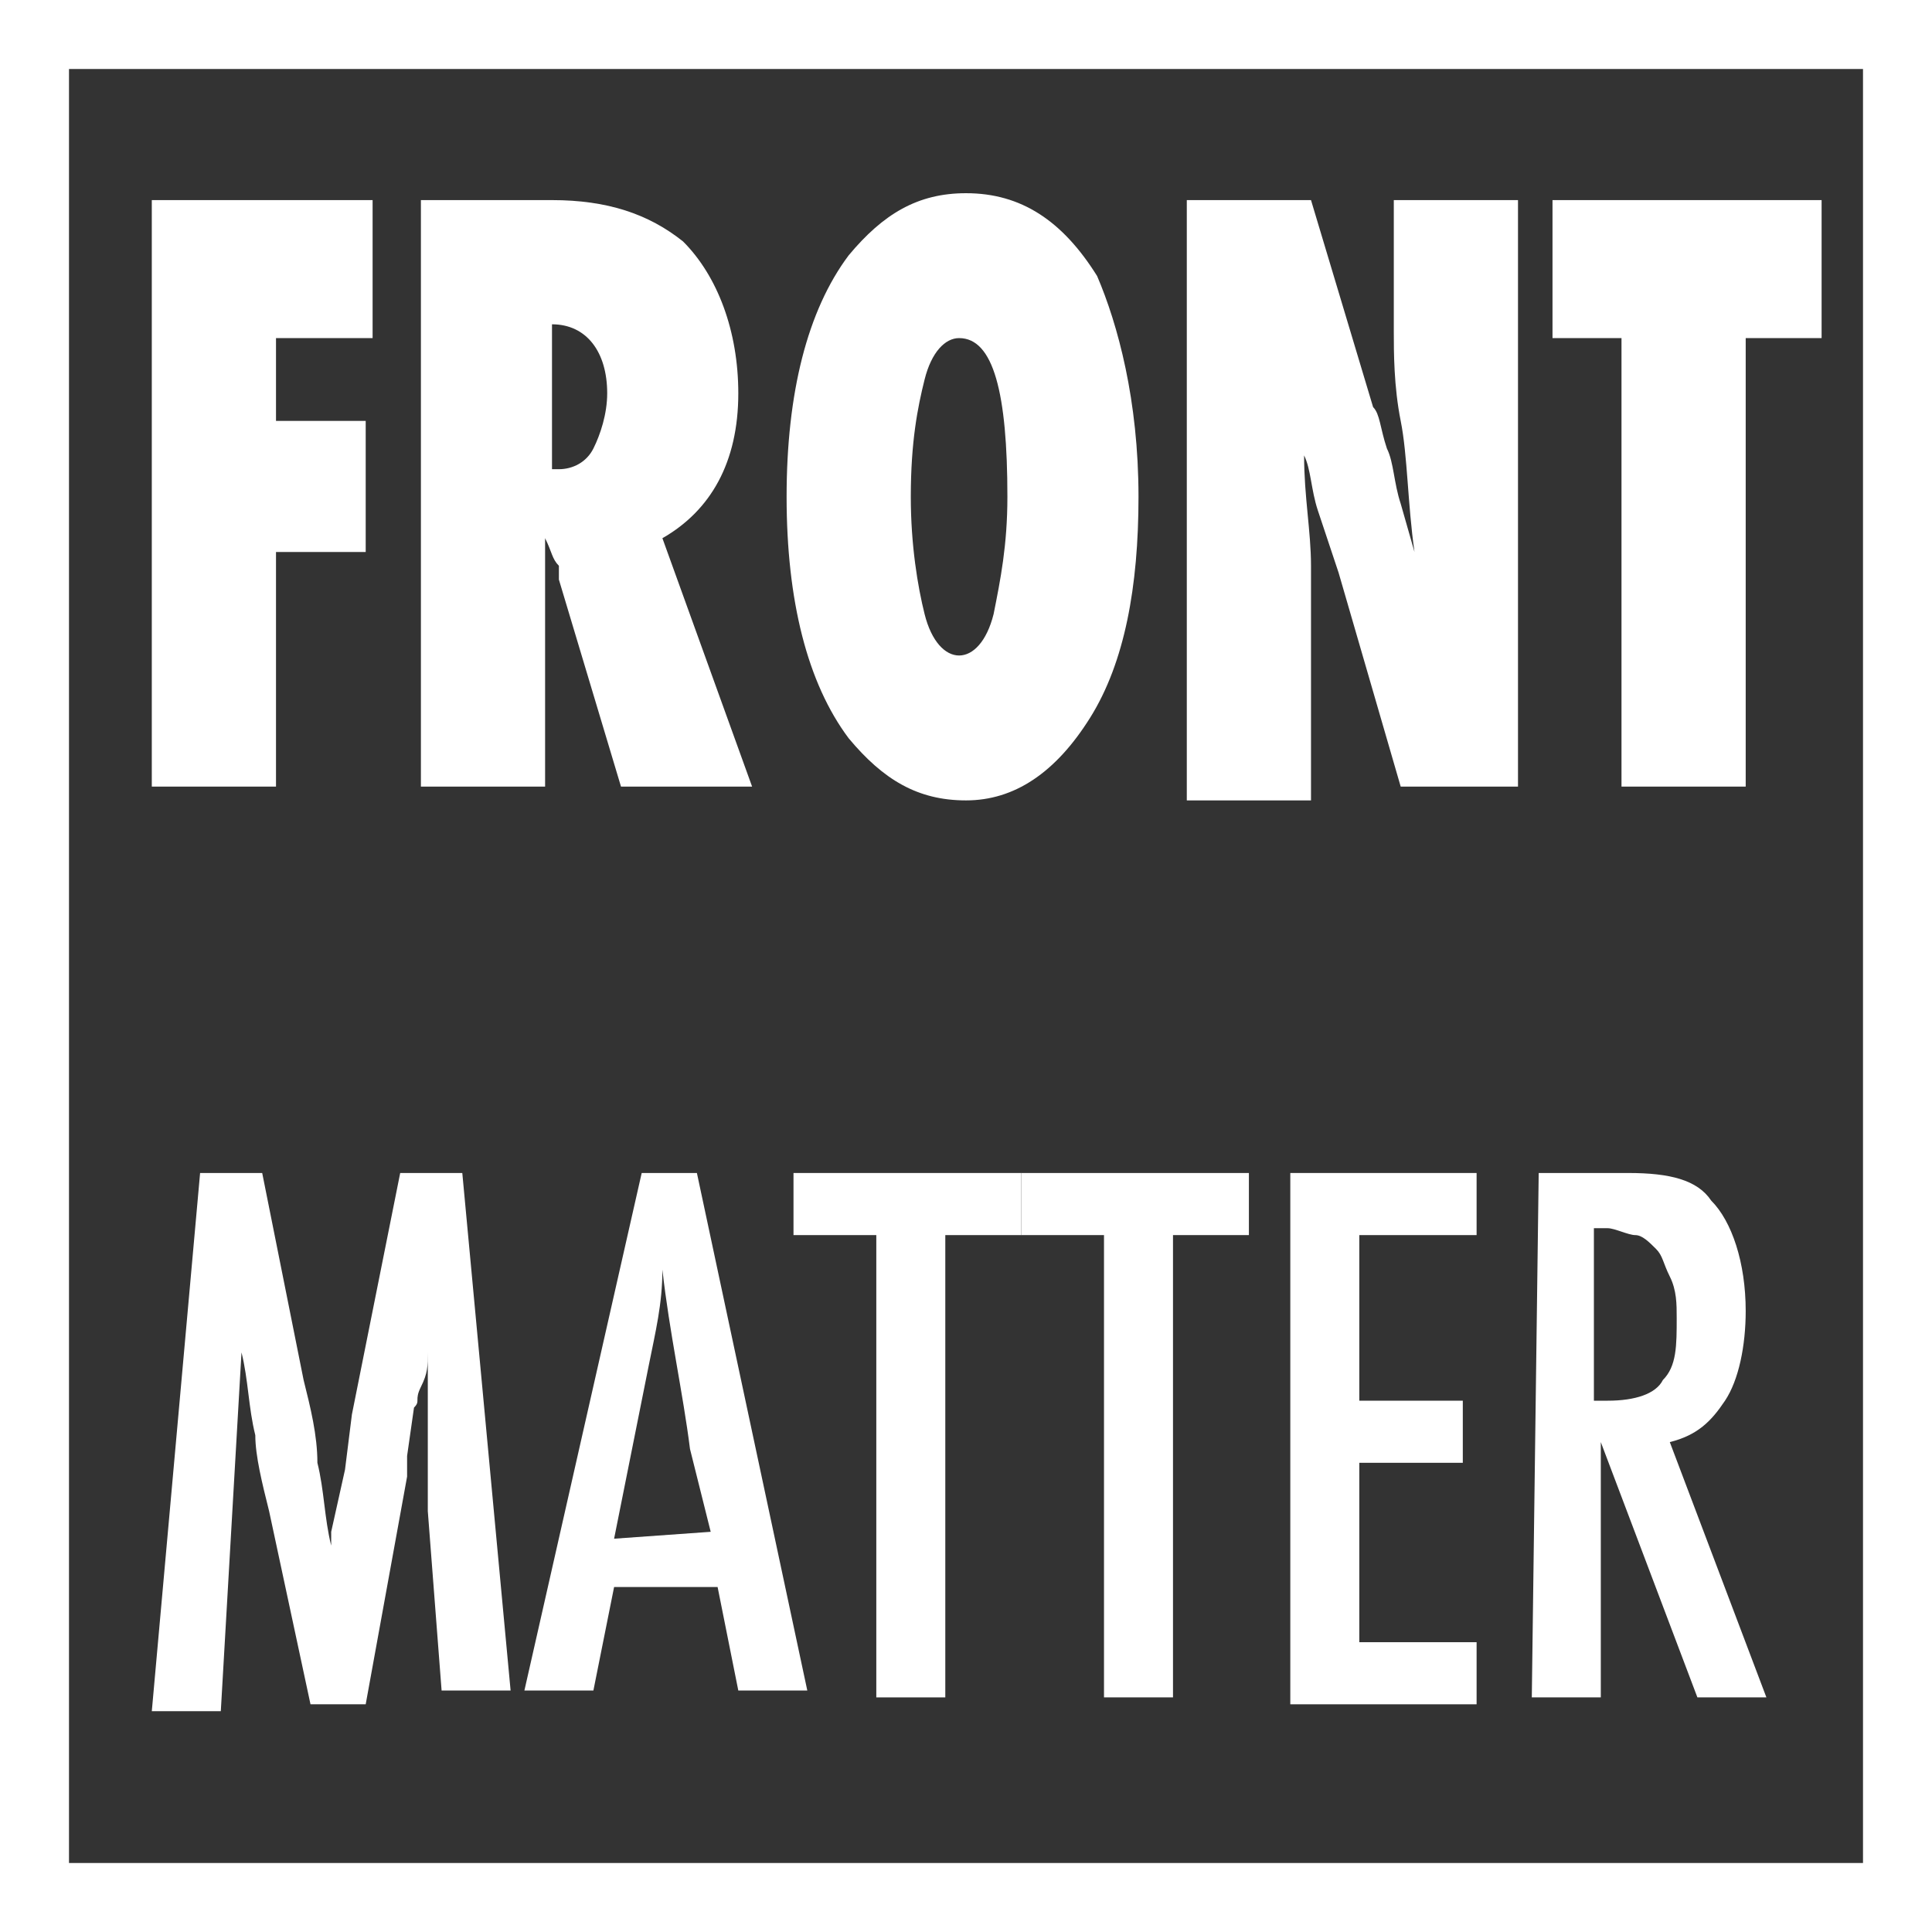 <?xml version="1.0" encoding="utf-8"?>
<!-- Generator: Adobe Illustrator 25.4.1, SVG Export Plug-In . SVG Version: 6.00 Build 0)  -->
<svg version="1.1" id="Layer_1" xmlns="http://www.w3.org/2000/svg" xmlns:xlink="http://www.w3.org/1999/xlink" x="0px" y="0px"
	 viewBox="0 0 28 28" style="enable-background:new 0 0 28 28;" xml:space="preserve">
<rect x="0" y="0" width="28" height="28" fill="#333333" stroke="none"/>
<style type="text/css">
	.st0{enable-background:new    ;}
	.st1{fill:#FFFFFF;}
	.st2{fill:none;stroke:#FFFFFF;stroke-width:2;stroke-miterlimit:10;}
	.st3{fill:none;}
</style>
<g class="st0">
	<path class="st1" d="M4,11.4H2.2V2.9h3.2v2H4v1.2h1.3V8H4V11.4z"/>
	<path class="st1" d="M10.9,11.4H9l-0.9-3c0-0.1,0-0.1,0-0.2C8,8.1,8,8,7.9,7.8v0.6v3H6.1V2.9H8c0.8,0,1.4,0.2,1.9,0.6
		c0.5,0.5,0.8,1.3,0.8,2.2c0,1-0.4,1.7-1.1,2.1L10.9,11.4z M8,6.8h0.1c0.2,0,0.4-0.1,0.5-0.3C8.7,6.3,8.8,6,8.8,5.7
		c0-0.6-0.3-1-0.8-1l0,0V6.8z"/>
	<path class="st1" d="M16.5,7.2c0,1.3-0.2,2.4-0.7,3.2c-0.5,0.8-1.1,1.2-1.8,1.2s-1.2-0.3-1.7-0.9c-0.6-0.8-0.9-2-0.9-3.5
		s0.3-2.7,0.9-3.5c0.5-0.6,1-0.9,1.7-0.9c0.8,0,1.4,0.4,1.9,1.2C16.2,4.7,16.5,5.8,16.5,7.2z M14.6,7.2c0-1.5-0.2-2.3-0.7-2.3
		c-0.2,0-0.4,0.2-0.5,0.6s-0.2,0.9-0.2,1.7c0,0.7,0.1,1.3,0.2,1.7c0.1,0.4,0.3,0.6,0.5,0.6s0.4-0.2,0.5-0.6
		C14.5,8.4,14.6,7.9,14.6,7.2z"/>
	<path class="st1" d="M17.2,11.4V2.9H19l0.9,3C20,6,20,6.2,20.1,6.5c0.1,0.2,0.1,0.5,0.2,0.8L20.5,8c-0.1-0.7-0.1-1.4-0.2-1.9
		s-0.1-1-0.1-1.3V2.9H22v8.5h-1.7l-0.9-3.1c-0.1-0.3-0.2-0.6-0.3-0.9S19,6.8,18.9,6.6c0,0.6,0.1,1.1,0.1,1.6c0,0.4,0,0.8,0,1.2v2.2
		h-1.8V11.4z"/>
	<path class="st1" d="M25.3,11.4h-1.8V4.9h-1v-2h3.9v2h-1.1V11.4z"/>
</g>
<rect class="st2" width="28" height="28"/>
<g class="st0">
	<path class="st1" d="M2.9,17h0.9l0.6,3c0.1,0.4,0.2,0.8,0.2,1.2c0.1,0.4,0.1,0.8,0.2,1.2c0-0.1,0-0.1,0-0.1v-0.1L5,21.3l0.1-0.8
		L5.2,20l0.6-3h0.9l0.7,7.5h-1l-0.2-2.6c0-0.1,0-0.2,0-0.3s0-0.2,0-0.2v-1v-0.9l0,0c0,0,0,0,0-0.1v0.2c0,0.2,0,0.3-0.1,0.5
		s0,0.2-0.1,0.3l-0.1,0.7v0.3l-0.6,3.3H4.5l-0.6-2.8c-0.1-0.4-0.2-0.8-0.2-1.1c-0.1-0.4-0.1-0.8-0.2-1.2l-0.3,5.2h-1L2.9,17z"/>
	<path class="st1" d="M9.3,17h0.8l1.6,7.5h-1L10.4,23H8.9l-0.3,1.5h-1L9.3,17z M10.3,22.2L10,21c-0.1-0.8-0.3-1.7-0.4-2.6
		c0,0.5-0.1,0.9-0.2,1.4c-0.1,0.5-0.2,1-0.3,1.5l-0.2,1L10.3,22.2L10.3,22.2z"/>
	<path class="st1" d="M11.5,17h3.3v0.9h-1.1v6.7h-1v-6.7h-1.2V17z"/>
	<path class="st1" d="M14.8,17h3.3v0.9H17v6.7h-1v-6.7h-1.2V17z"/>
	<path class="st1" d="M18.7,17h2.7v0.9h-1.7v2.4h1.5v0.9h-1.5v2.6h1.7v0.9h-2.7V17z"/>
	<path class="st1" d="M22.3,17h1.3c0.6,0,1,0.1,1.2,0.4c0.3,0.3,0.5,0.9,0.5,1.6c0,0.5-0.1,1-0.3,1.3c-0.2,0.3-0.4,0.5-0.8,0.6
		l1.4,3.7h-1l-1.4-3.7v3.7h-1L22.3,17L22.3,17z M23.3,20.3c0.4,0,0.7-0.1,0.8-0.3c0.2-0.2,0.2-0.5,0.2-0.9c0-0.2,0-0.4-0.1-0.6
		s-0.1-0.3-0.2-0.4s-0.2-0.2-0.3-0.2c-0.1,0-0.3-0.1-0.4-0.1h-0.2v2.5H23.3z"/>
</g>
<rect x="-33.5" y="14" class="st3" width="8.6" height="14"/>
</svg>
